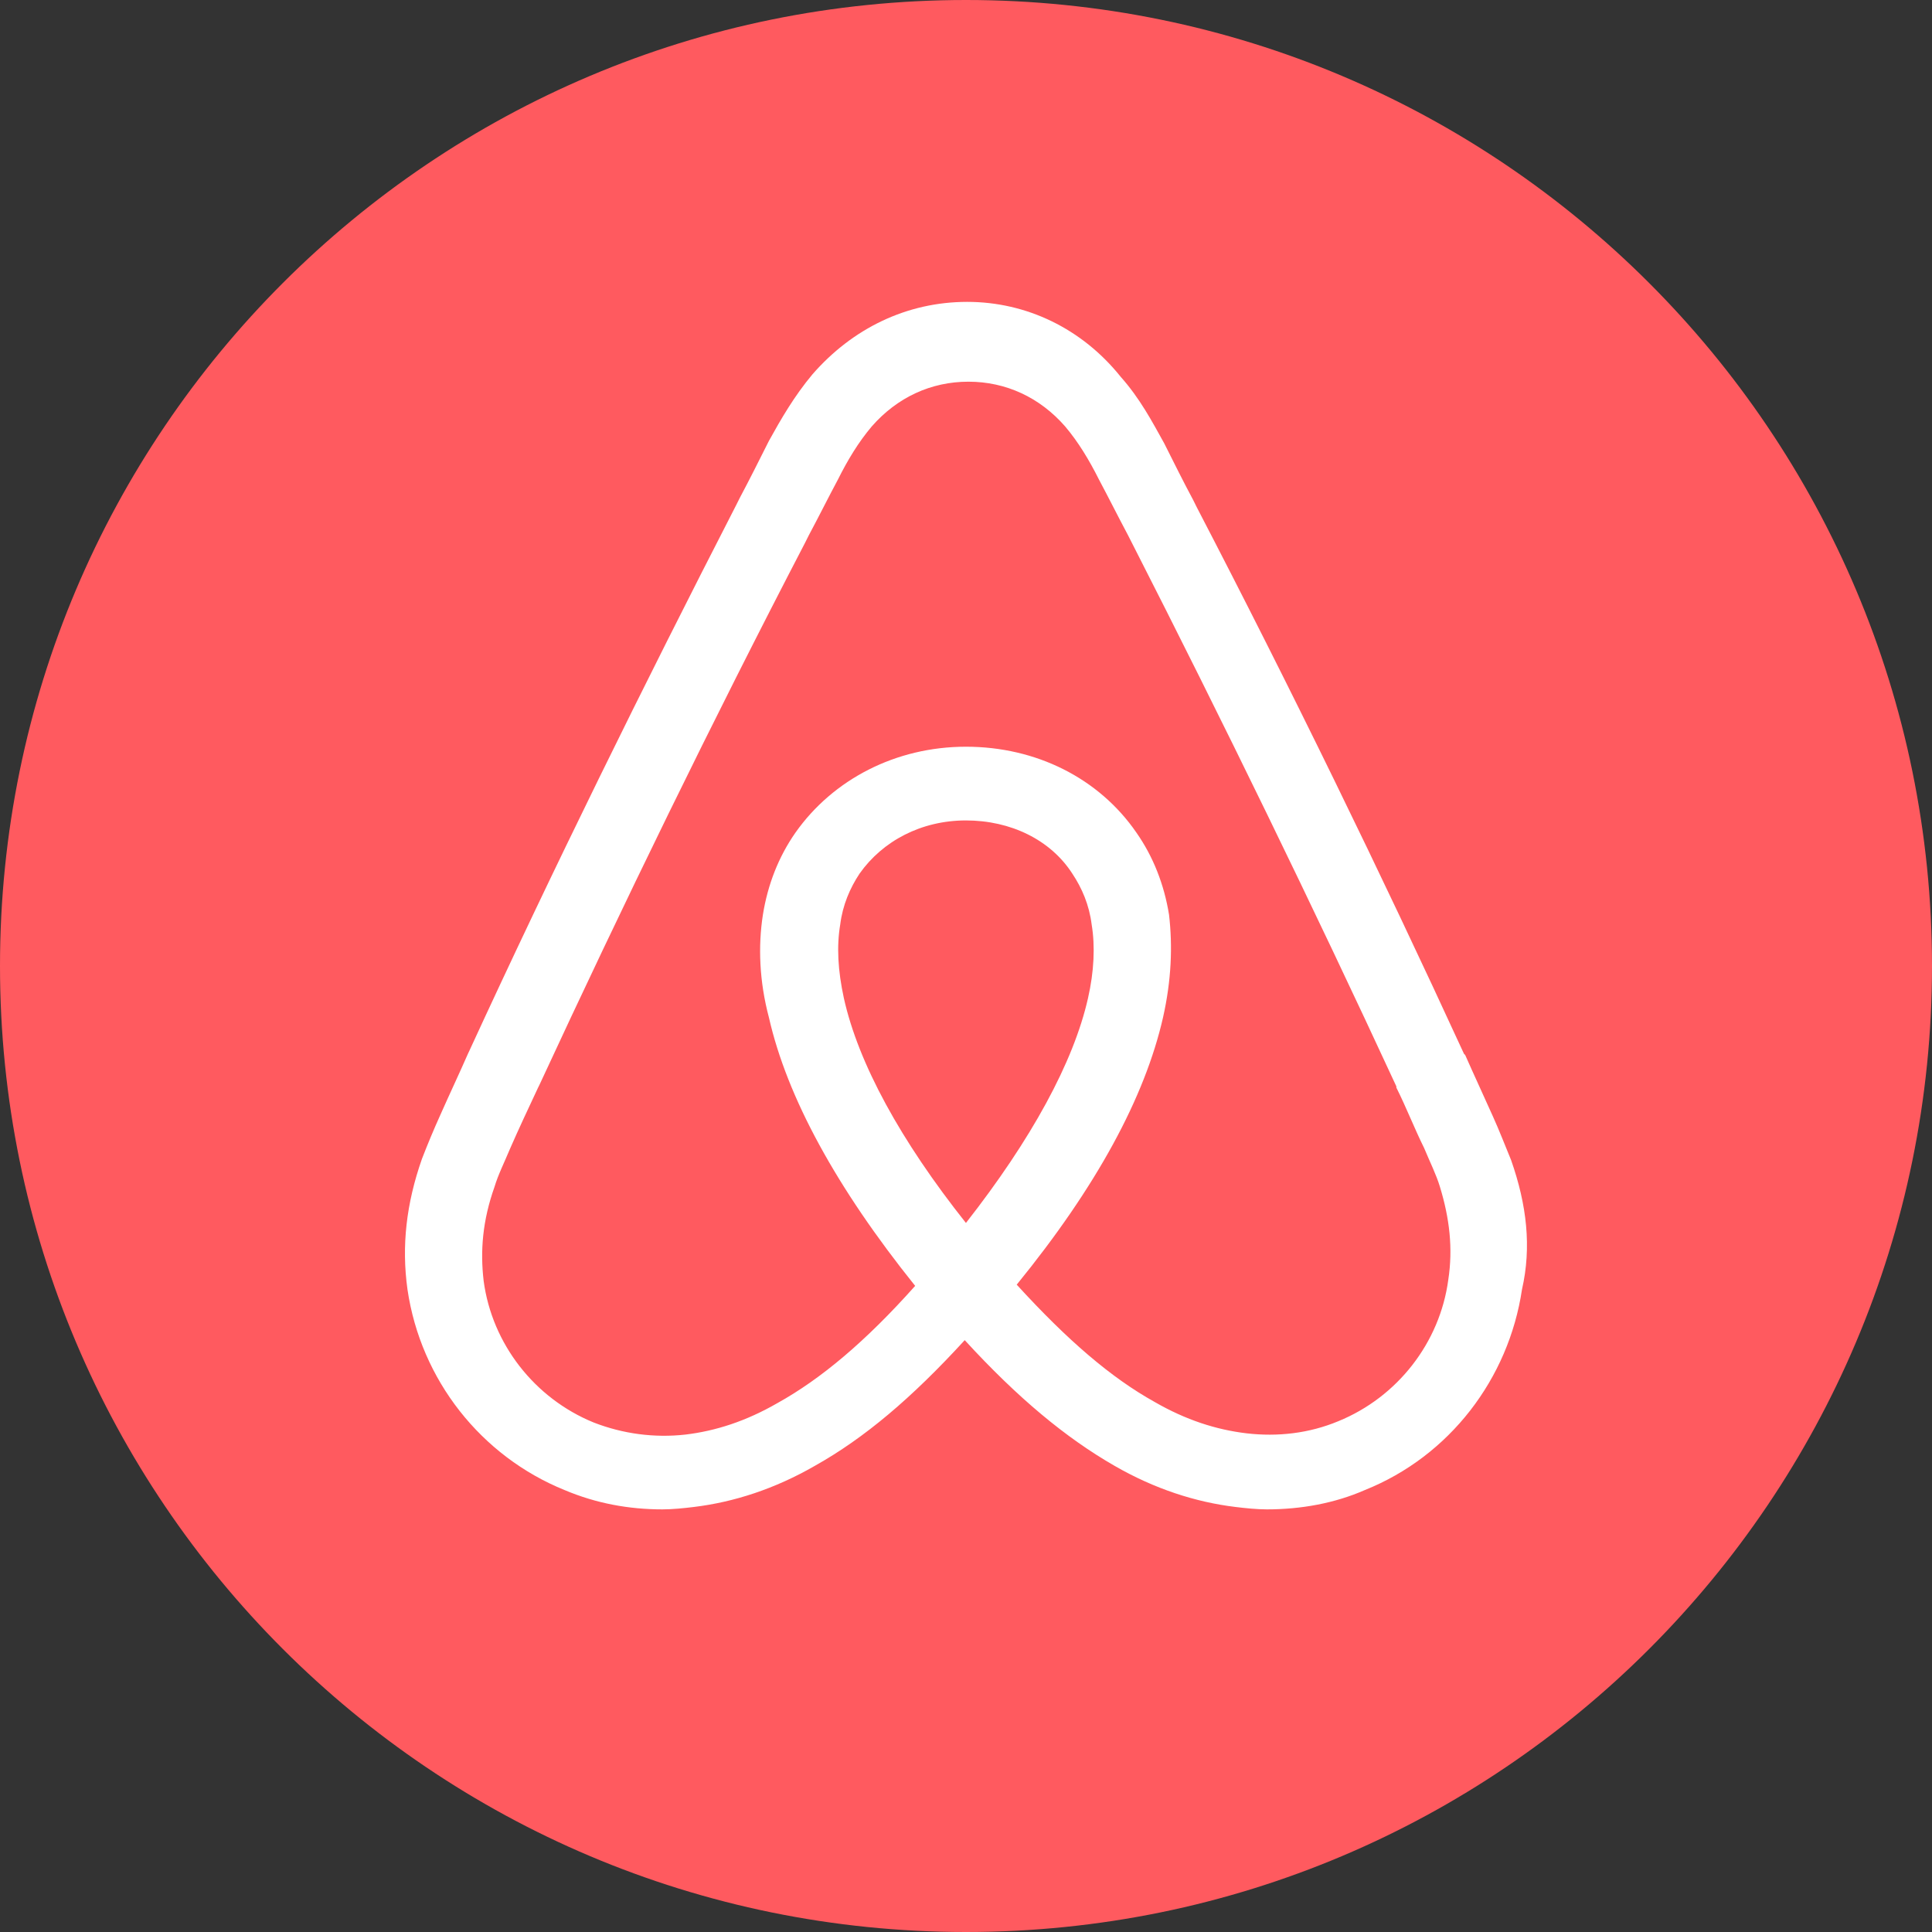 <svg width="32" height="32" viewBox="0 0 32 32" fill="none" xmlns="http://www.w3.org/2000/svg">
<rect x="0" y="0" width="32" height="32" fill="#333333" stroke="none"/>
<path d="M0 16C0 7.163 7.163 0 16 0C24.837 0 32 7.163 32 16C32 24.837 24.837 32 16 32C7.163 32 0 24.837 0 16Z" fill="#FF5A5F"/>
<path d="M23.988 21.198C23.848 22.239 23.147 23.14 22.166 23.54C21.686 23.74 21.165 23.801 20.644 23.74C20.144 23.68 19.643 23.52 19.123 23.22C18.402 22.819 17.681 22.199 16.84 21.278C18.162 19.656 18.962 18.175 19.263 16.854C19.403 16.233 19.423 15.672 19.363 15.151C19.282 14.651 19.102 14.19 18.822 13.79C18.202 12.889 17.16 12.368 15.999 12.368C14.838 12.368 13.797 12.909 13.176 13.79C12.896 14.19 12.716 14.651 12.636 15.151C12.555 15.672 12.576 16.252 12.736 16.854C13.036 18.175 13.856 19.677 15.158 21.298C14.337 22.219 13.597 22.84 12.876 23.24C12.355 23.54 11.854 23.701 11.354 23.761C10.838 23.819 10.316 23.749 9.833 23.561C8.852 23.16 8.151 22.259 8.011 21.218C7.952 20.718 7.992 20.218 8.191 19.657C8.251 19.456 8.352 19.257 8.452 19.017C8.592 18.697 8.752 18.356 8.912 18.015L8.932 17.975C10.314 14.992 11.796 11.948 13.337 8.985L13.397 8.865C13.558 8.565 13.717 8.244 13.878 7.944C14.038 7.623 14.219 7.323 14.439 7.063C14.86 6.582 15.42 6.322 16.04 6.322C16.661 6.322 17.222 6.582 17.642 7.063C17.862 7.323 18.042 7.623 18.203 7.944C18.363 8.244 18.523 8.564 18.683 8.864L18.744 8.984C20.265 11.967 21.747 15.01 23.128 17.994V18.014C23.289 18.334 23.429 18.695 23.588 19.015C23.688 19.256 23.789 19.455 23.849 19.655C24.009 20.177 24.068 20.677 23.988 21.198ZM15.999 20.256C14.918 18.895 14.217 17.613 13.977 16.532C13.877 16.071 13.856 15.671 13.917 15.311C13.957 14.991 14.078 14.71 14.237 14.47C14.618 13.93 15.258 13.589 15.999 13.589C16.74 13.589 17.401 13.91 17.761 14.47C17.922 14.711 18.041 14.991 18.081 15.311C18.141 15.671 18.121 16.092 18.021 16.532C17.782 17.594 17.081 18.875 15.999 20.256ZM25.029 19.216C24.93 18.976 24.829 18.715 24.729 18.495C24.568 18.135 24.409 17.794 24.268 17.474L24.248 17.454C22.867 14.451 21.385 11.408 19.824 8.405L19.764 8.284C19.603 7.984 19.444 7.664 19.283 7.343C19.083 6.983 18.883 6.602 18.563 6.242C17.922 5.441 17 5 16.02 5C15.018 5 14.118 5.441 13.456 6.201C13.155 6.561 12.935 6.942 12.736 7.302C12.575 7.622 12.415 7.943 12.255 8.243L12.195 8.363C10.653 11.366 9.152 14.409 7.77 17.413L7.751 17.453C7.611 17.773 7.45 18.113 7.29 18.474C7.183 18.711 7.083 18.951 6.989 19.194C6.729 19.935 6.649 20.636 6.749 21.357C6.969 22.858 7.97 24.12 9.351 24.68C9.872 24.9 10.413 25 10.973 25C11.134 25 11.334 24.98 11.494 24.96C12.155 24.88 12.835 24.66 13.496 24.279C14.317 23.819 15.098 23.159 15.979 22.197C16.86 23.159 17.66 23.819 18.461 24.279C19.122 24.66 19.802 24.88 20.463 24.96C20.623 24.98 20.823 25 20.984 25C21.545 25 22.105 24.9 22.606 24.68C24.008 24.119 24.988 22.838 25.209 21.357C25.369 20.657 25.289 19.957 25.029 19.216Z" fill="white"/>
</svg>
